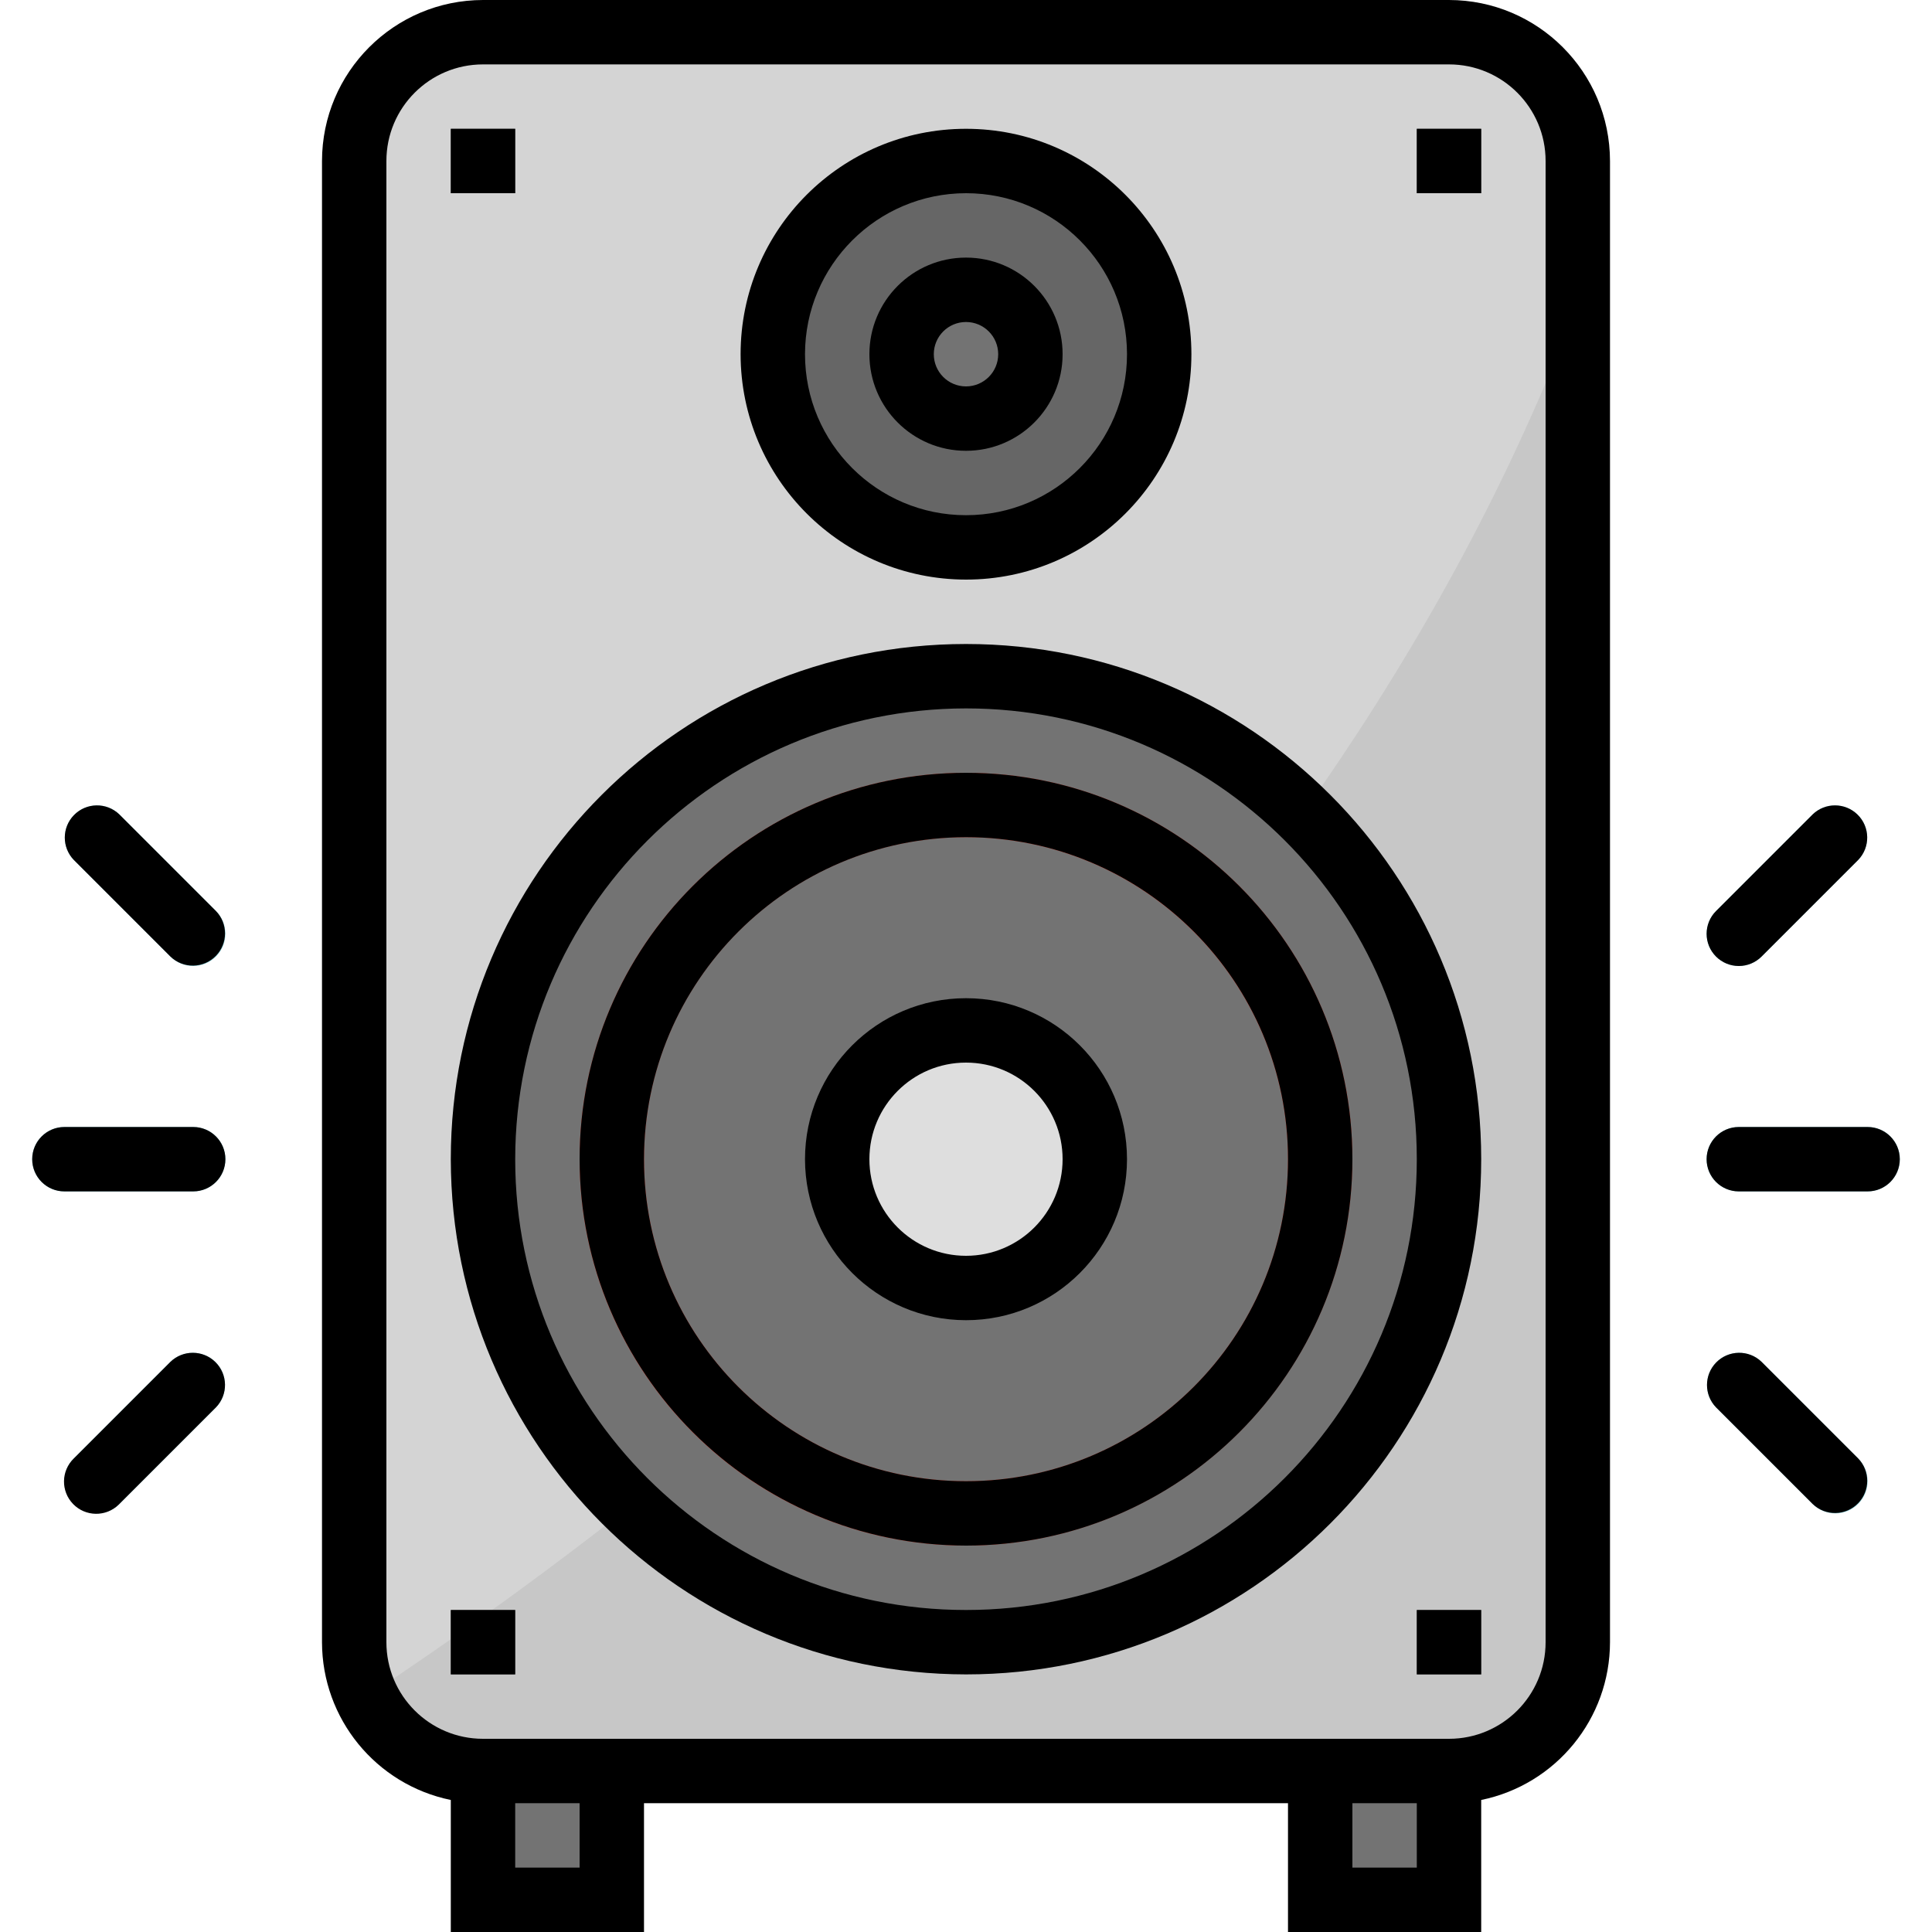 <?xml version="1.0" encoding="iso-8859-1"?>
<!-- Generator: Adobe Illustrator 19.0.0, SVG Export Plug-In . SVG Version: 6.00 Build 0)  -->
<svg version="1.1" id="Capa_1" xmlns="http://www.w3.org/2000/svg" xmlns:xlink="http://www.w3.org/1999/xlink" x="0px" y="0px"
	 viewBox="0 0 480 480" style="enable-background:new 0 0 480 480;" xml:space="preserve">
<path style="fill:#D4D4D4;" d="M120,8h240c17.673,0,32,14.327,32,32v368c0,17.673-14.327,32-32,32H120c-17.673,0-32-14.327-32-32V40
	C88,22.327,102.327,8,120,8z"/>
<path style="fill:#C7C7C7;" d="M91.08,421.496C96.3,432.765,107.581,439.983,120,440h240c17.673,0,32-14.327,32-32V75.2
	C326.768,249.088,167.936,370.72,91.08,421.496L91.08,421.496z"/>
<circle style="fill:#737373;" cx="240" cy="288" r="120"/>
<path style="fill:#DE4C3C;" d="M240,384c-53.019,0-96-42.981-96-96s42.981-96,96-96s96,42.981,96,96
	C335.943,340.996,292.996,383.943,240,384z M240,208c-44.183,0-80,35.817-80,80s35.817,80,80,80s80-35.817,80-80
	C319.952,243.837,284.163,208.048,240,208z"/>
<circle style="fill:#666666;" cx="240" cy="88" r="48"/>
<g>
	<circle style="fill:#737373;" cx="240" cy="88" r="16"/>
	<path style="fill:#737373;" d="M112,32h16v16h-16V32z"/>
	<path style="fill:#737373;" d="M352,32h16v16h-16V32z"/>
	<path style="fill:#737373;" d="M112,400h16v16h-16V400z"/>
	<path style="fill:#737373;" d="M352,400h16v16h-16V400z"/>
</g>
<circle style="fill:#DEDEDE;" cx="240" cy="288" r="32"/>
<g>
	<path style="fill:#737373;" d="M120,440h32v32h-32V440z"/>
	<path style="fill:#737373;" d="M328,440h32v32h-32V440z"/>
</g>
<g>
	<path style="fill:#87CED9;" d="M48,296H16c-4.418,0-8-3.582-8-8s3.582-8,8-8h32c4.418,0,8,3.582,8,8S52.418,296,48,296z"/>
	<path style="fill:#87CED9;" d="M48,240c-2.122,0-4.156-0.844-5.656-2.344l-24-24c-3.069-3.178-2.981-8.243,0.197-11.312
		c3.1-2.994,8.015-2.994,11.115,0l24,24c3.124,3.125,3.123,8.19-0.002,11.314C52.154,239.157,50.121,240,48,240z"/>
	<path style="fill:#87CED9;" d="M24,376c-4.418-0.001-7.999-3.583-7.998-8.002c0-2.121,0.843-4.154,2.342-5.654l24-24
		c3.178-3.07,8.242-2.982,11.312,0.196c2.995,3.1,2.995,8.016,0,11.116l-24,24C28.156,375.156,26.122,376,24,376z"/>
	<path style="fill:#87CED9;" d="M464,296h-32c-4.418,0-8-3.582-8-8s3.582-8,8-8h32c4.418,0,8,3.582,8,8S468.418,296,464,296z"/>
	<path style="fill:#87CED9;" d="M432,240c-4.418-0.001-7.999-3.583-7.998-8.002c0-2.121,0.843-4.155,2.342-5.654l24-24
		c3.178-3.07,8.242-2.982,11.312,0.196c2.994,3.1,2.994,8.015,0,11.116l-24,24C436.156,239.156,434.122,240,432,240L432,240z"/>
	<path style="fill:#87CED9;" d="M456,376c-2.122,0-4.156-0.844-5.656-2.344l-24-24c-3.07-3.178-2.982-8.242,0.196-11.312
		c3.1-2.995,8.016-2.995,11.116,0l24,24c3.124,3.125,3.123,8.19-0.002,11.314C460.155,375.157,458.121,376,456,376z"/>
</g>
<path d="M112,447.2V480h48v-32h160v32h48v-32.8c18.611-3.827,31.976-20.199,32-39.2V40c-0.026-22.08-17.92-39.974-40-40H120
	C97.92,0.026,80.026,17.92,80,40v368C80.024,427.001,93.389,443.373,112,447.2z M144,464h-16v-16h16V464z M352,464h-16v-16h16V464z
	 M96,40c0-13.255,10.745-24,24-24h240c13.255,0,24,10.745,24,24v368c0,13.255-10.745,24-24,24H120c-13.255,0-24-10.745-24-24V40z"/>
<path d="M240,416c70.692,0,128-57.308,128-128s-57.308-128-128-128s-128,57.308-128,128C112.084,358.658,169.342,415.916,240,416z
	 M240,176c61.856,0,112,50.144,112,112s-50.144,112-112,112s-112-50.144-112-112C128.066,226.172,178.172,176.066,240,176z"/>
<path d="M240,384c53.019,0,96-42.981,96-96s-42.981-96-96-96s-96,42.981-96,96C144.057,340.996,187.004,383.943,240,384z M240,208
	c44.183,0,80,35.817,80,80s-35.817,80-80,80s-80-35.817-80-80C160.048,243.837,195.837,208.048,240,208z"/>
<path d="M240,144c30.928,0,56-25.072,56-56s-25.072-56-56-56s-56,25.072-56,56C184.035,118.913,209.087,143.965,240,144z M240,48
	c22.091,0,40,17.909,40,40s-17.909,40-40,40s-40-17.909-40-40C200.026,65.92,217.92,48.026,240,48z"/>
<path d="M240,112c13.255,0,24-10.745,24-24s-10.745-24-24-24c-13.255,0-24,10.745-24,24S226.745,112,240,112z M240,80
	c4.418,0,8,3.582,8,8s-3.582,8-8,8s-8-3.582-8-8S235.582,80,240,80z"/>
<path d="M112,32h16v16h-16V32z"/>
<path d="M352,32h16v16h-16V32z"/>
<path d="M112,400h16v16h-16V400z"/>
<path d="M352,400h16v16h-16V400z"/>
<path d="M240,328c22.091,0,40-17.909,40-40s-17.909-40-40-40s-40,17.909-40,40C200.026,310.08,217.92,327.974,240,328z M240,264
	c13.255,0,24,10.745,24,24s-10.745,24-24,24c-13.255,0-24-10.745-24-24S226.745,264,240,264z"/>
<path d="M16,296h32c4.418,0,8-3.582,8-8s-3.582-8-8-8H16c-4.418,0-8,3.582-8,8S11.582,296,16,296z"/>
<path d="M42.344,237.656c3.178,3.069,8.243,2.981,11.312-0.197c2.994-3.1,2.994-8.015,0-11.115l-24-24
	c-3.178-3.069-8.243-2.981-11.312,0.197c-2.994,3.1-2.994,8.015,0,11.115L42.344,237.656z"/>
<path d="M29.656,373.656l24-24c3.07-3.178,2.982-8.242-0.196-11.312c-3.1-2.994-8.016-2.994-11.116,0l-24,24
	c-3.178,3.07-3.266,8.134-0.196,11.312c3.07,3.178,8.134,3.266,11.312,0.196C29.526,373.788,29.592,373.723,29.656,373.656z"/>
<path d="M432,296h32c4.418,0,8-3.582,8-8s-3.582-8-8-8h-32c-4.418,0-8,3.582-8,8S427.582,296,432,296z"/>
<path d="M432,240c2.122,0,4.156-0.844,5.656-2.344l24-24c3.069-3.178,2.982-8.243-0.196-11.312c-3.1-2.994-8.015-2.994-11.116,0
	l-24,24c-3.124,3.125-3.123,8.19,0.002,11.314C427.846,239.157,429.879,240,432,240z"/>
<path d="M450.344,373.656c3.178,3.07,8.242,2.982,11.312-0.196c2.995-3.1,2.995-8.016,0-11.116l-24-24
	c-3.178-3.07-8.242-2.982-11.312,0.196c-2.995,3.1-2.995,8.016,0,11.116L450.344,373.656z"/>
<g>
</g>
<g>
</g>
<g>
</g>
<g>
</g>
<g>
</g>
<g>
</g>
<g>
</g>
<g>
</g>
<g>
</g>
<g>
</g>
<g>
</g>
<g>
</g>
<g>
</g>
<g>
</g>
<g>
</g>
</svg>
